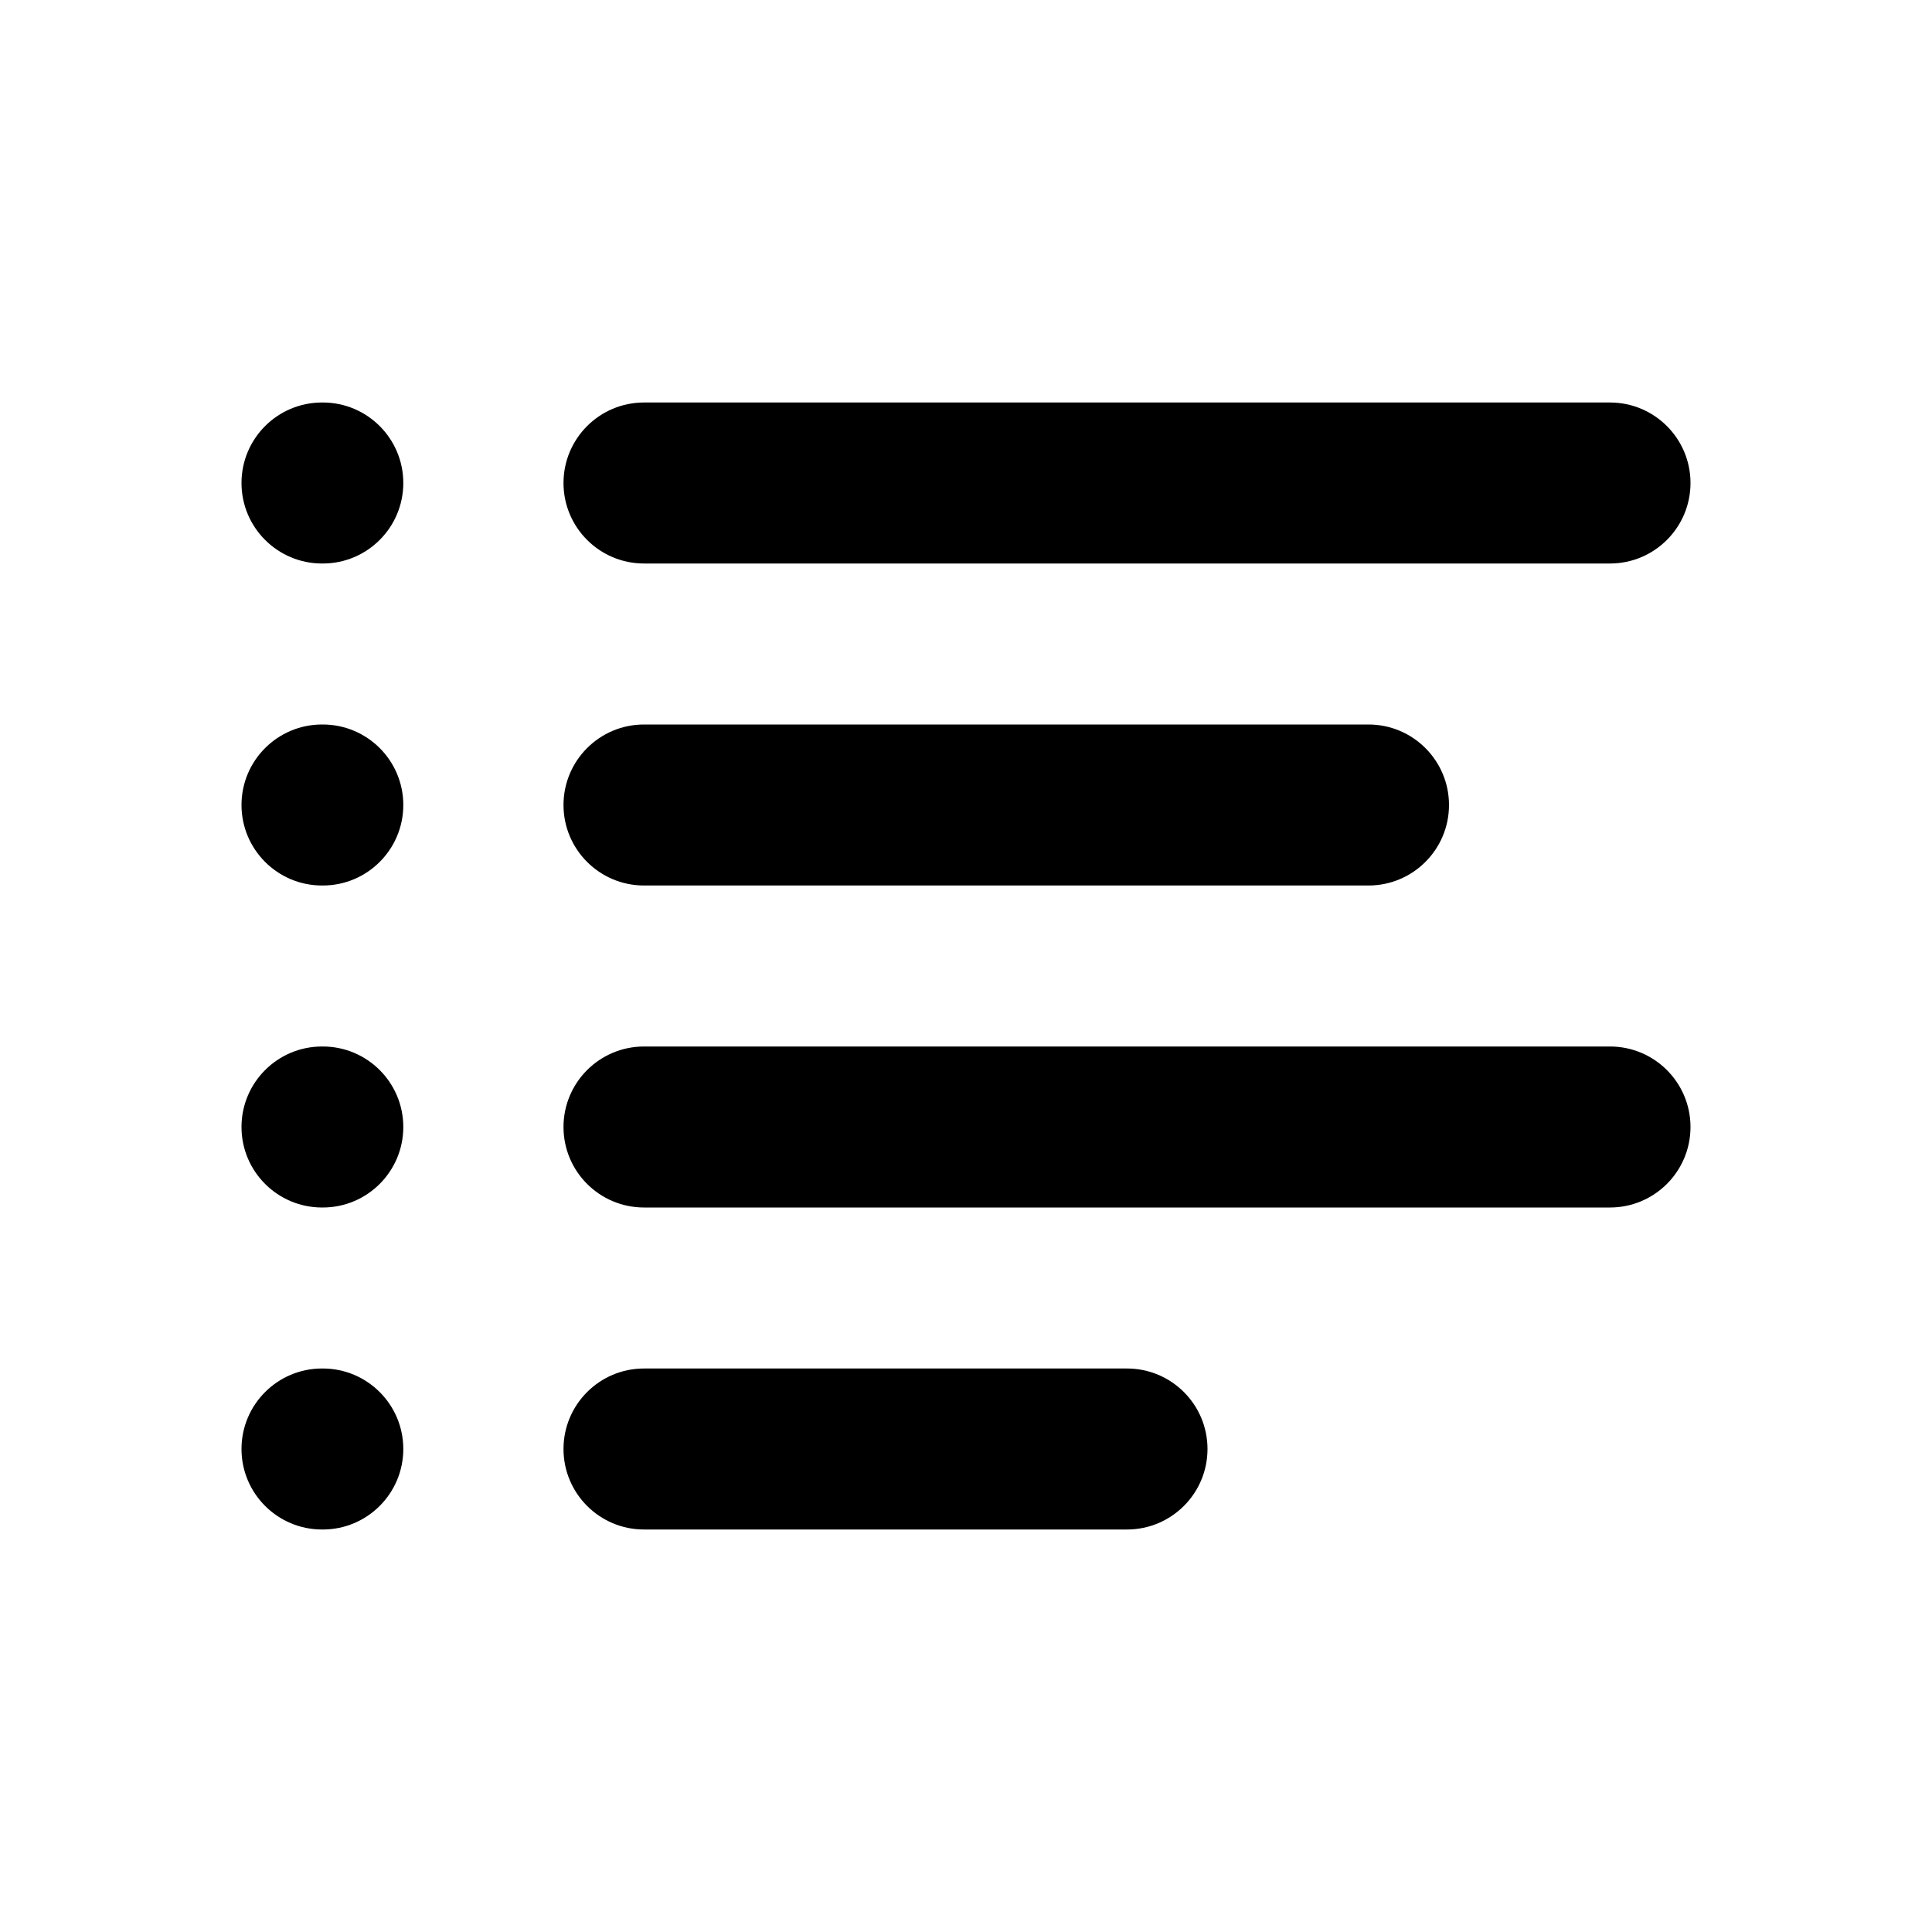 <svg width="24" height="24" viewBox="0 0 24 24" fill="none" xmlns="http://www.w3.org/2000/svg">
<path d="M4.01 17C4.562 17 5.01 17.448 5.01 18C5.01 18.552 4.562 19 4.01 19H4C3.448 19 3 18.552 3 18C3 17.448 3.448 17 4 17H4.01Z" fill="#000"/>
<path d="M14 17C14.552 17 15 17.448 15 18C15 18.552 14.552 19 14 19H8C7.448 19 7 18.552 7 18C7 17.448 7.448 17 8 17H14Z" fill="#000"/>
<path d="M4.01 13C4.562 13 5.01 13.448 5.01 14C5.01 14.552 4.562 15 4.01 15H4C3.448 15 3 14.552 3 14C3 13.448 3.448 13 4 13H4.01Z" fill="#000"/>
<path d="M20 13C20.552 13 21 13.448 21 14C21 14.552 20.552 15 20 15H8C7.448 15 7 14.552 7 14C7 13.448 7.448 13 8 13H20Z" fill="#000"/>
<path d="M4.01 9C4.562 9 5.01 9.448 5.01 10C5.01 10.552 4.562 11 4.01 11H4C3.448 11 3 10.552 3 10C3 9.448 3.448 9 4 9H4.01Z" fill="#000"/>
<path d="M17 9C17.552 9 18 9.448 18 10C18 10.552 17.552 11 17 11H8C7.448 11 7 10.552 7 10C7 9.448 7.448 9 8 9H17Z" fill="#000"/>
<path d="M4.01 5C4.562 5 5.01 5.448 5.01 6C5.01 6.552 4.562 7 4.01 7H4C3.448 7 3 6.552 3 6C3 5.448 3.448 5 4 5H4.01Z" fill="#000"/>
<path d="M20 5C20.552 5 21 5.448 21 6C21 6.552 20.552 7 20 7H8C7.448 7 7 6.552 7 6C7 5.448 7.448 5 8 5H20Z" fill="#000"/>
</svg>
